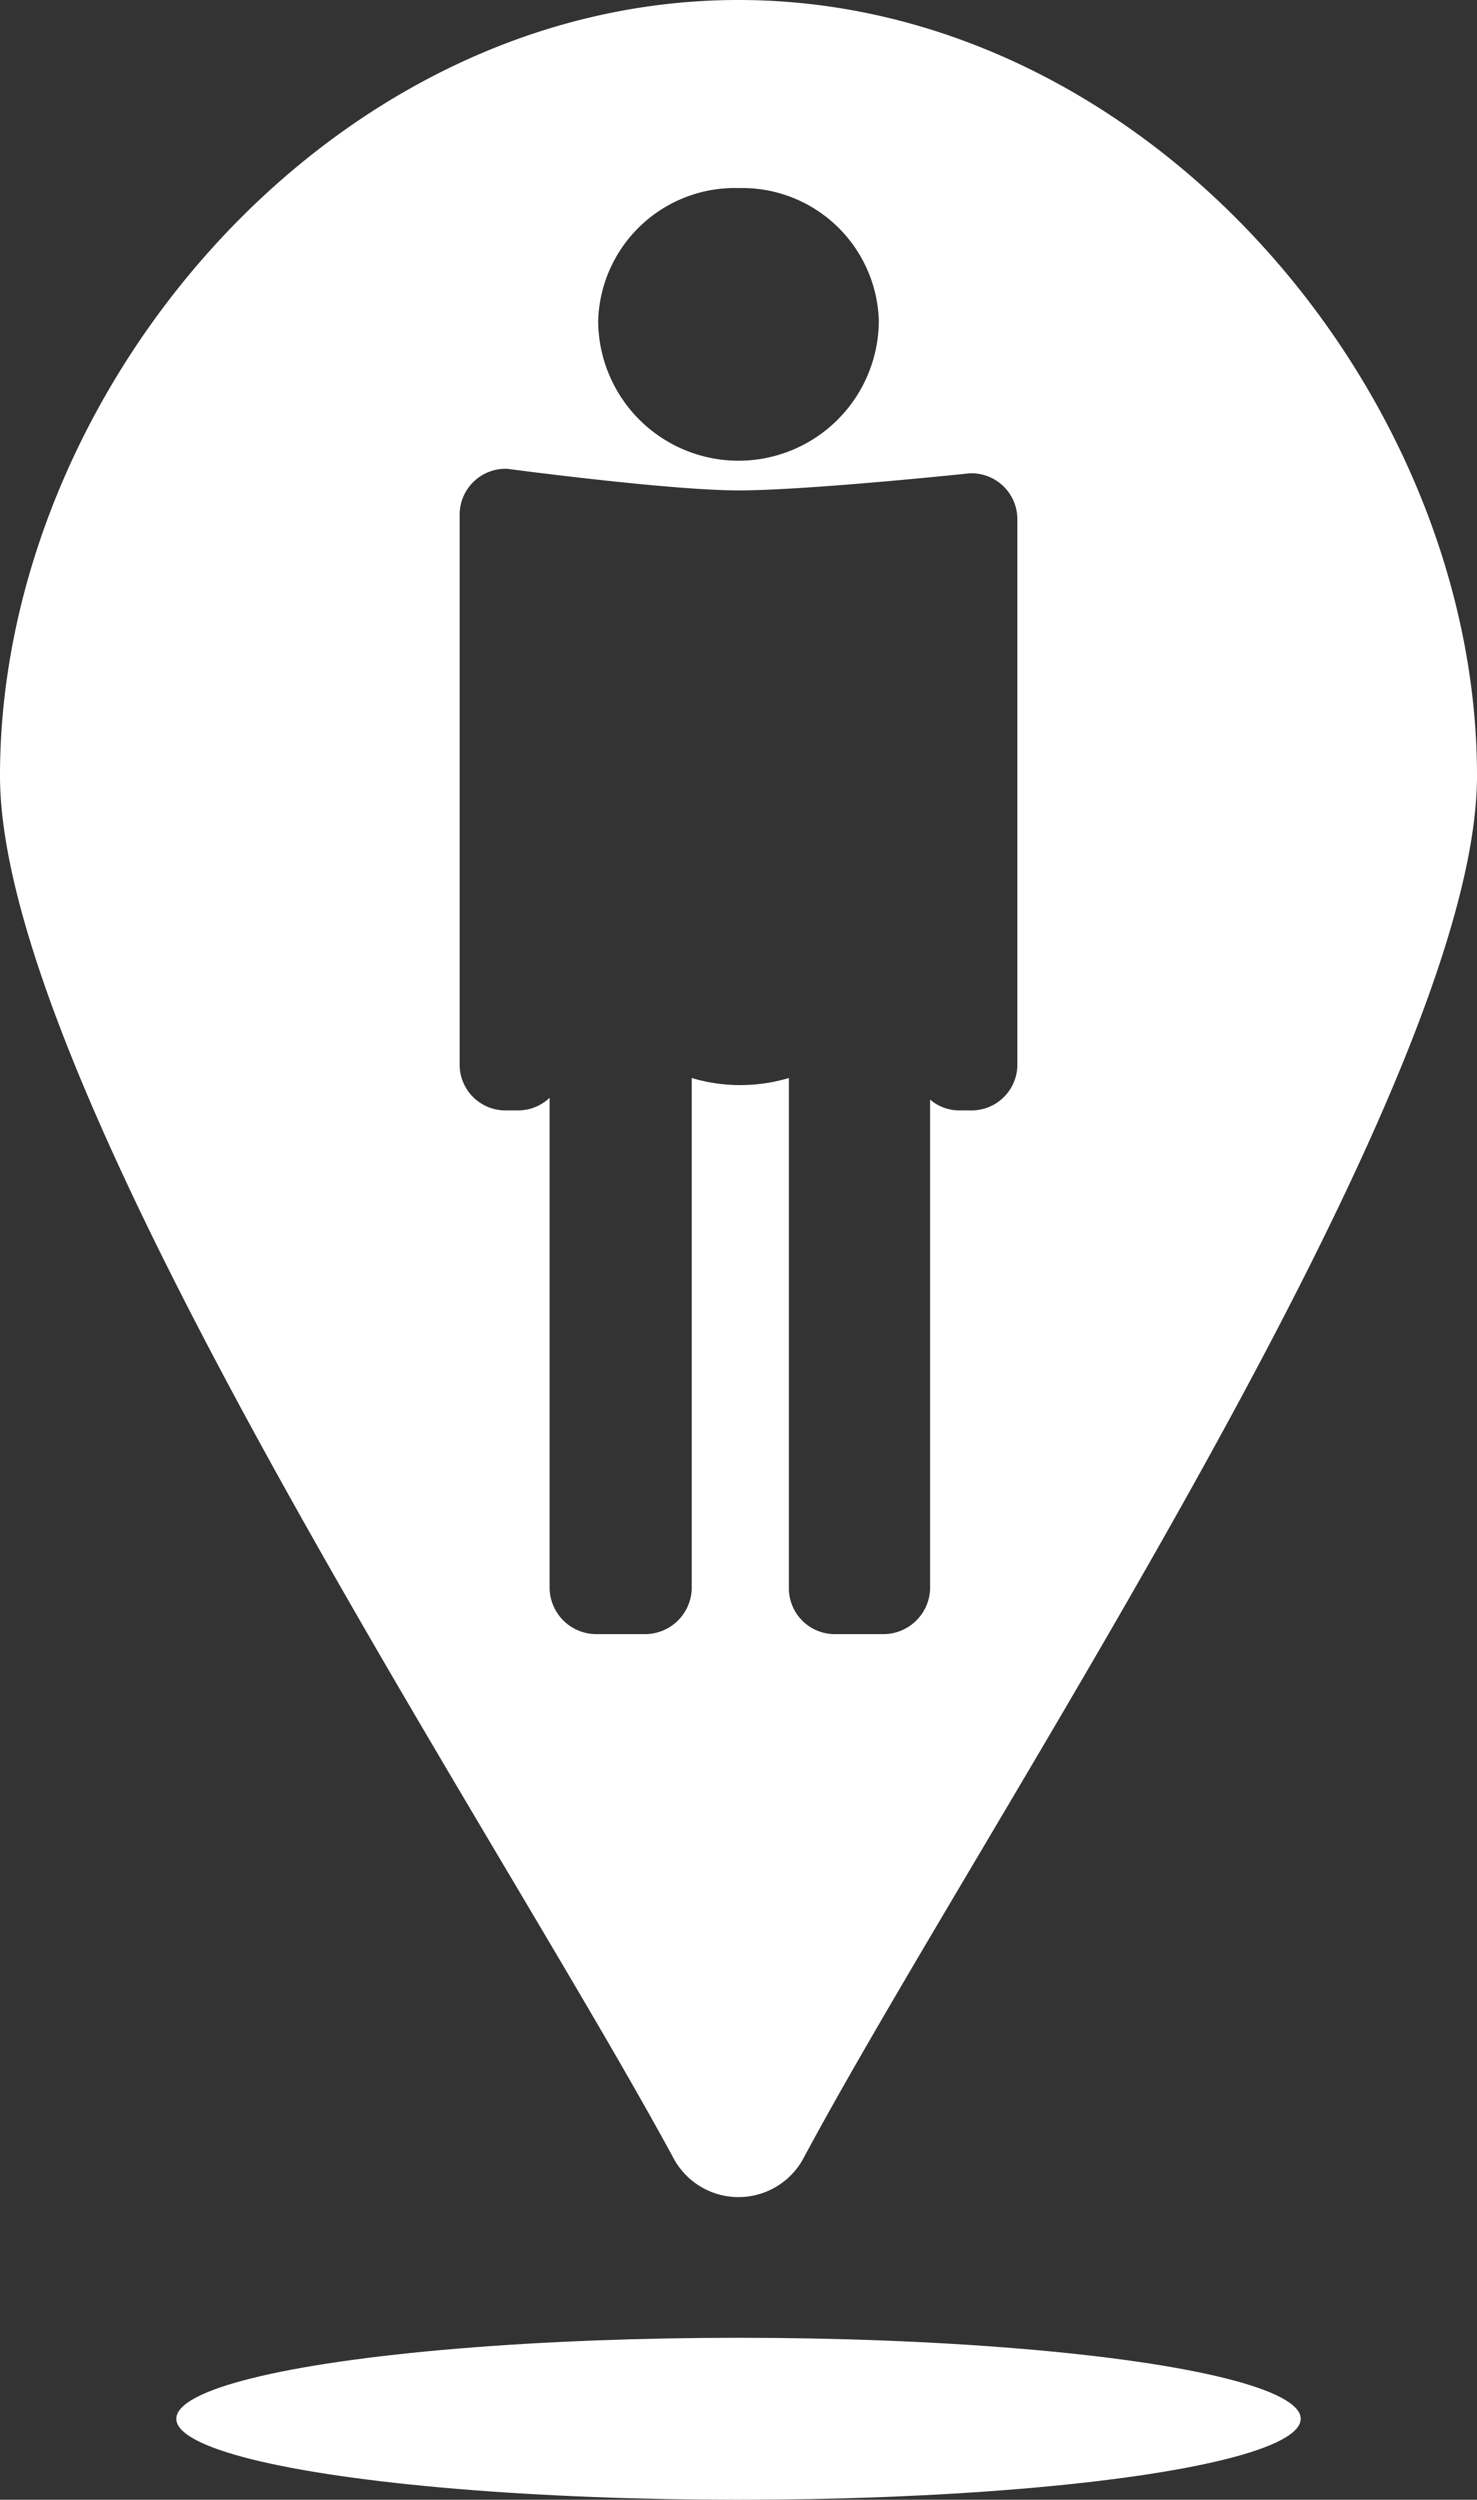 <svg id="Calque_1" data-name="Calque 1" xmlns="http://www.w3.org/2000/svg" viewBox="0 0 16.42 27.78"><rect x="0" y="0" width="16.42" height="27.78" fill="#333333" stroke="none"/><defs><style>.cls-1{fill:#fff;}</style></defs><title>geoloc_3</title><path class="cls-1" d="M13.62,1.74c-4.54,0-8.21,4.35-8.21,8.62,0,3.48,5.46,11.63,7.48,15.35a.82.82,0,0,0,1.46,0c2-3.72,7.48-11.87,7.48-15.35C21.83,6.09,18.15,1.74,13.62,1.74Zm0,2.09A1.52,1.52,0,0,1,15.18,5.3a1.56,1.56,0,0,1-3.12,0A1.52,1.52,0,0,1,13.62,3.83Zm3.1,9.76a.51.51,0,0,1-.53.49h-.1a.5.5,0,0,1-.34-.12V19.4a.52.52,0,0,1-.52.5H14.7a.51.51,0,0,1-.52-.5V13.72a1.89,1.89,0,0,1-1.08,0V19.4a.52.52,0,0,1-.53.5h-.52a.52.52,0,0,1-.53-.5V13.94a.51.51,0,0,1-.37.14h-.1a.51.51,0,0,1-.53-.49V7.45a.51.51,0,0,1,.53-.5s1.8.24,2.57.24S16.19,7,16.19,7a.51.51,0,0,1,.53.5Z" transform="translate(-5.41 -1.74)"/><ellipse class="cls-1" cx="8.21" cy="26.88" rx="6.25" ry="0.9"/></svg>